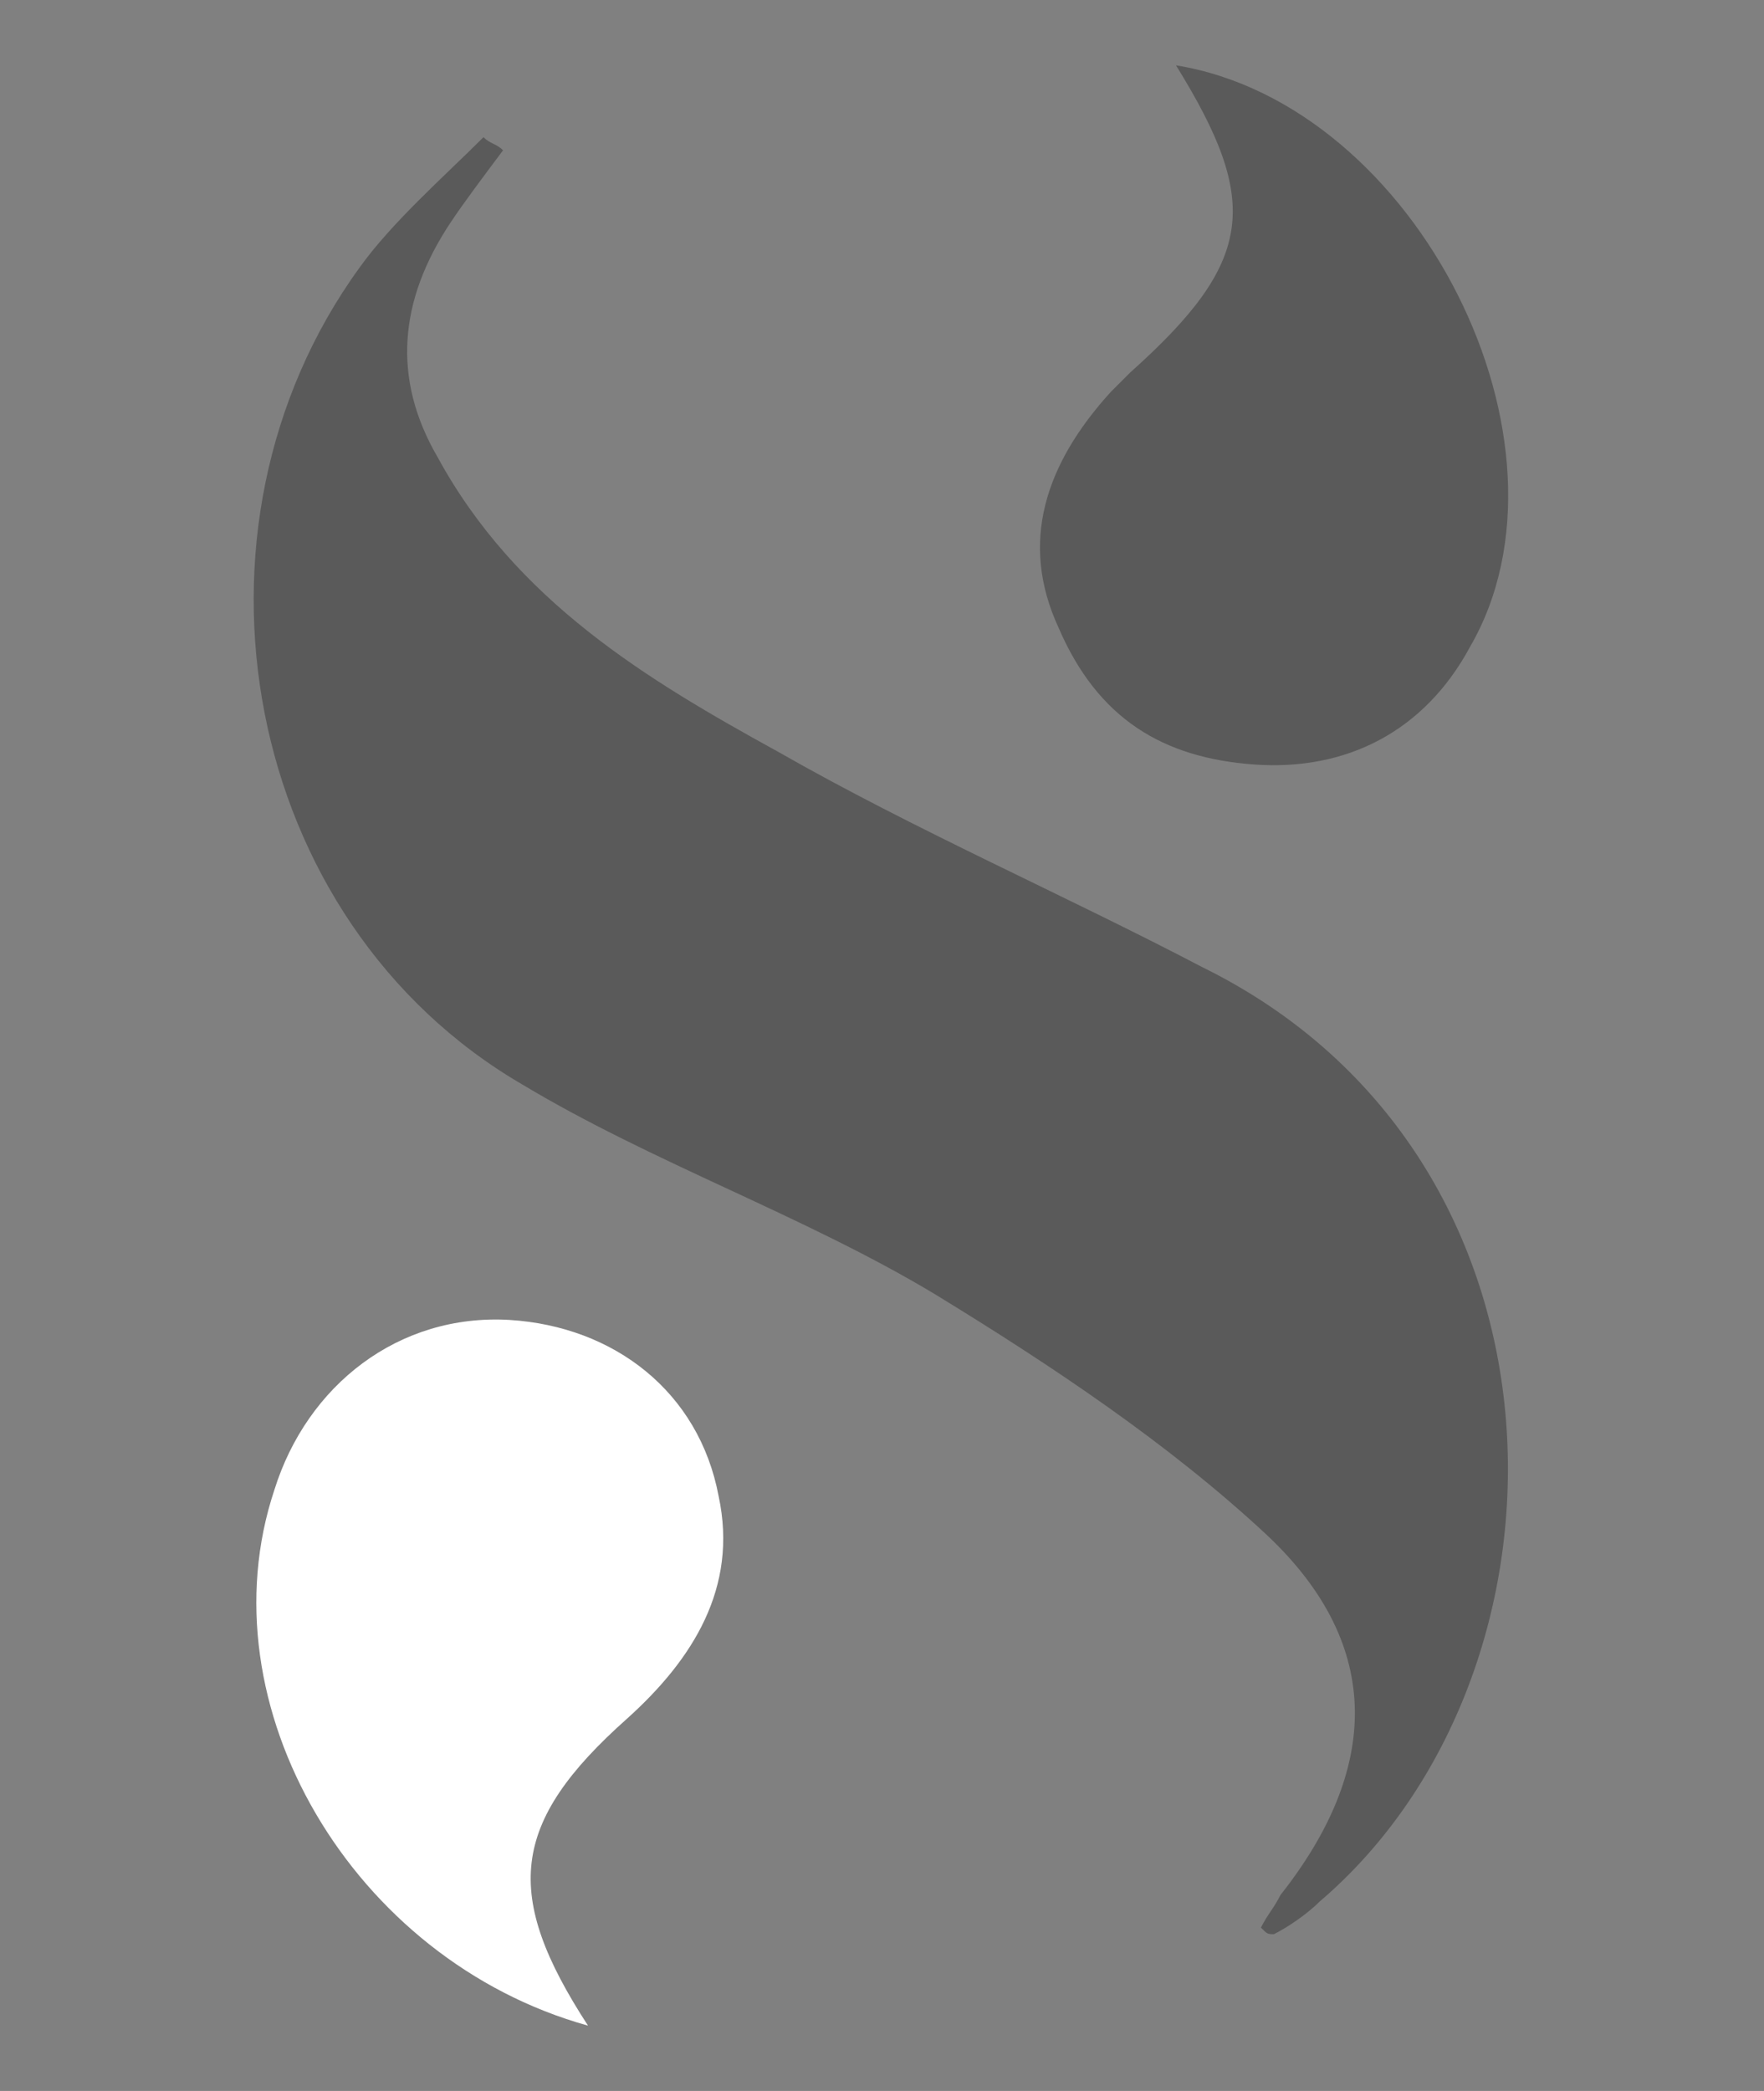 <?xml version="1.0" encoding="utf-8"?>
<!-- Generator: Adobe Illustrator 23.0.1, SVG Export Plug-In . SVG Version: 6.00 Build 0)  -->
<svg version="1.1" id="Camada_1" xmlns="http://www.w3.org/2000/svg" xmlns:xlink="http://www.w3.org/1999/xlink" x="0px" y="0px"
	 viewBox="0 0 27 32" style="enable-background:new 0 0 27 32;" xml:space="preserve">
<rect x="0" y="0" width="27" height="32" fill="#808080" stroke="none"/>
<style type="text/css">
	.st0{opacity:0.3;}
	.st1{fill:#FFFFFF;}
</style>
<g>
	<g>
		<path class="st0" d="M19.3,29.5c0.1-0.2,0.2-0.3,0.3-0.5c1.5-1.9,1.6-3.8-0.2-5.5c-1.5-1.4-3.3-2.6-5.1-3.7c-2-1.2-4.3-2-6.3-3.2
			C3.7,14.1,2.6,8.1,5.5,4.1c0.5-0.7,1.3-1.4,1.9-2c0.1,0.1,0.2,0.1,0.3,0.2C7.4,2.7,7.1,3.1,6.9,3.4C6.1,4.6,6,5.8,6.7,7
			c1.2,2.2,3.2,3.4,5.2,4.5c2.1,1.2,4.4,2.2,6.5,3.3c5.9,2.9,5.9,10.8,1.8,14.3c-0.2,0.2-0.5,0.4-0.7,0.5
			C19.4,29.6,19.4,29.6,19.3,29.5z"/>
		<path class="st0" d="M18,1c3.7,0.6,6.3,5.8,4.5,8.9c-0.7,1.3-1.9,1.9-3.3,1.8c-1.4-0.1-2.4-0.7-3-2.1C15.6,8.3,16,7.1,17,6
			c0.1-0.1,0.2-0.2,0.3-0.3C19.2,4,19.3,3.1,18,1z"/>
		<path class="st1" d="M9,31c-3.6-1-5.9-4.9-4.8-8.2c0.5-1.6,1.9-2.7,3.6-2.6c1.6,0.1,2.9,1.1,3.2,2.7c0.3,1.4-0.4,2.5-1.4,3.4
			C7.8,27.9,7.7,29,9,31z"/>
	</g>
</g>
</svg>
